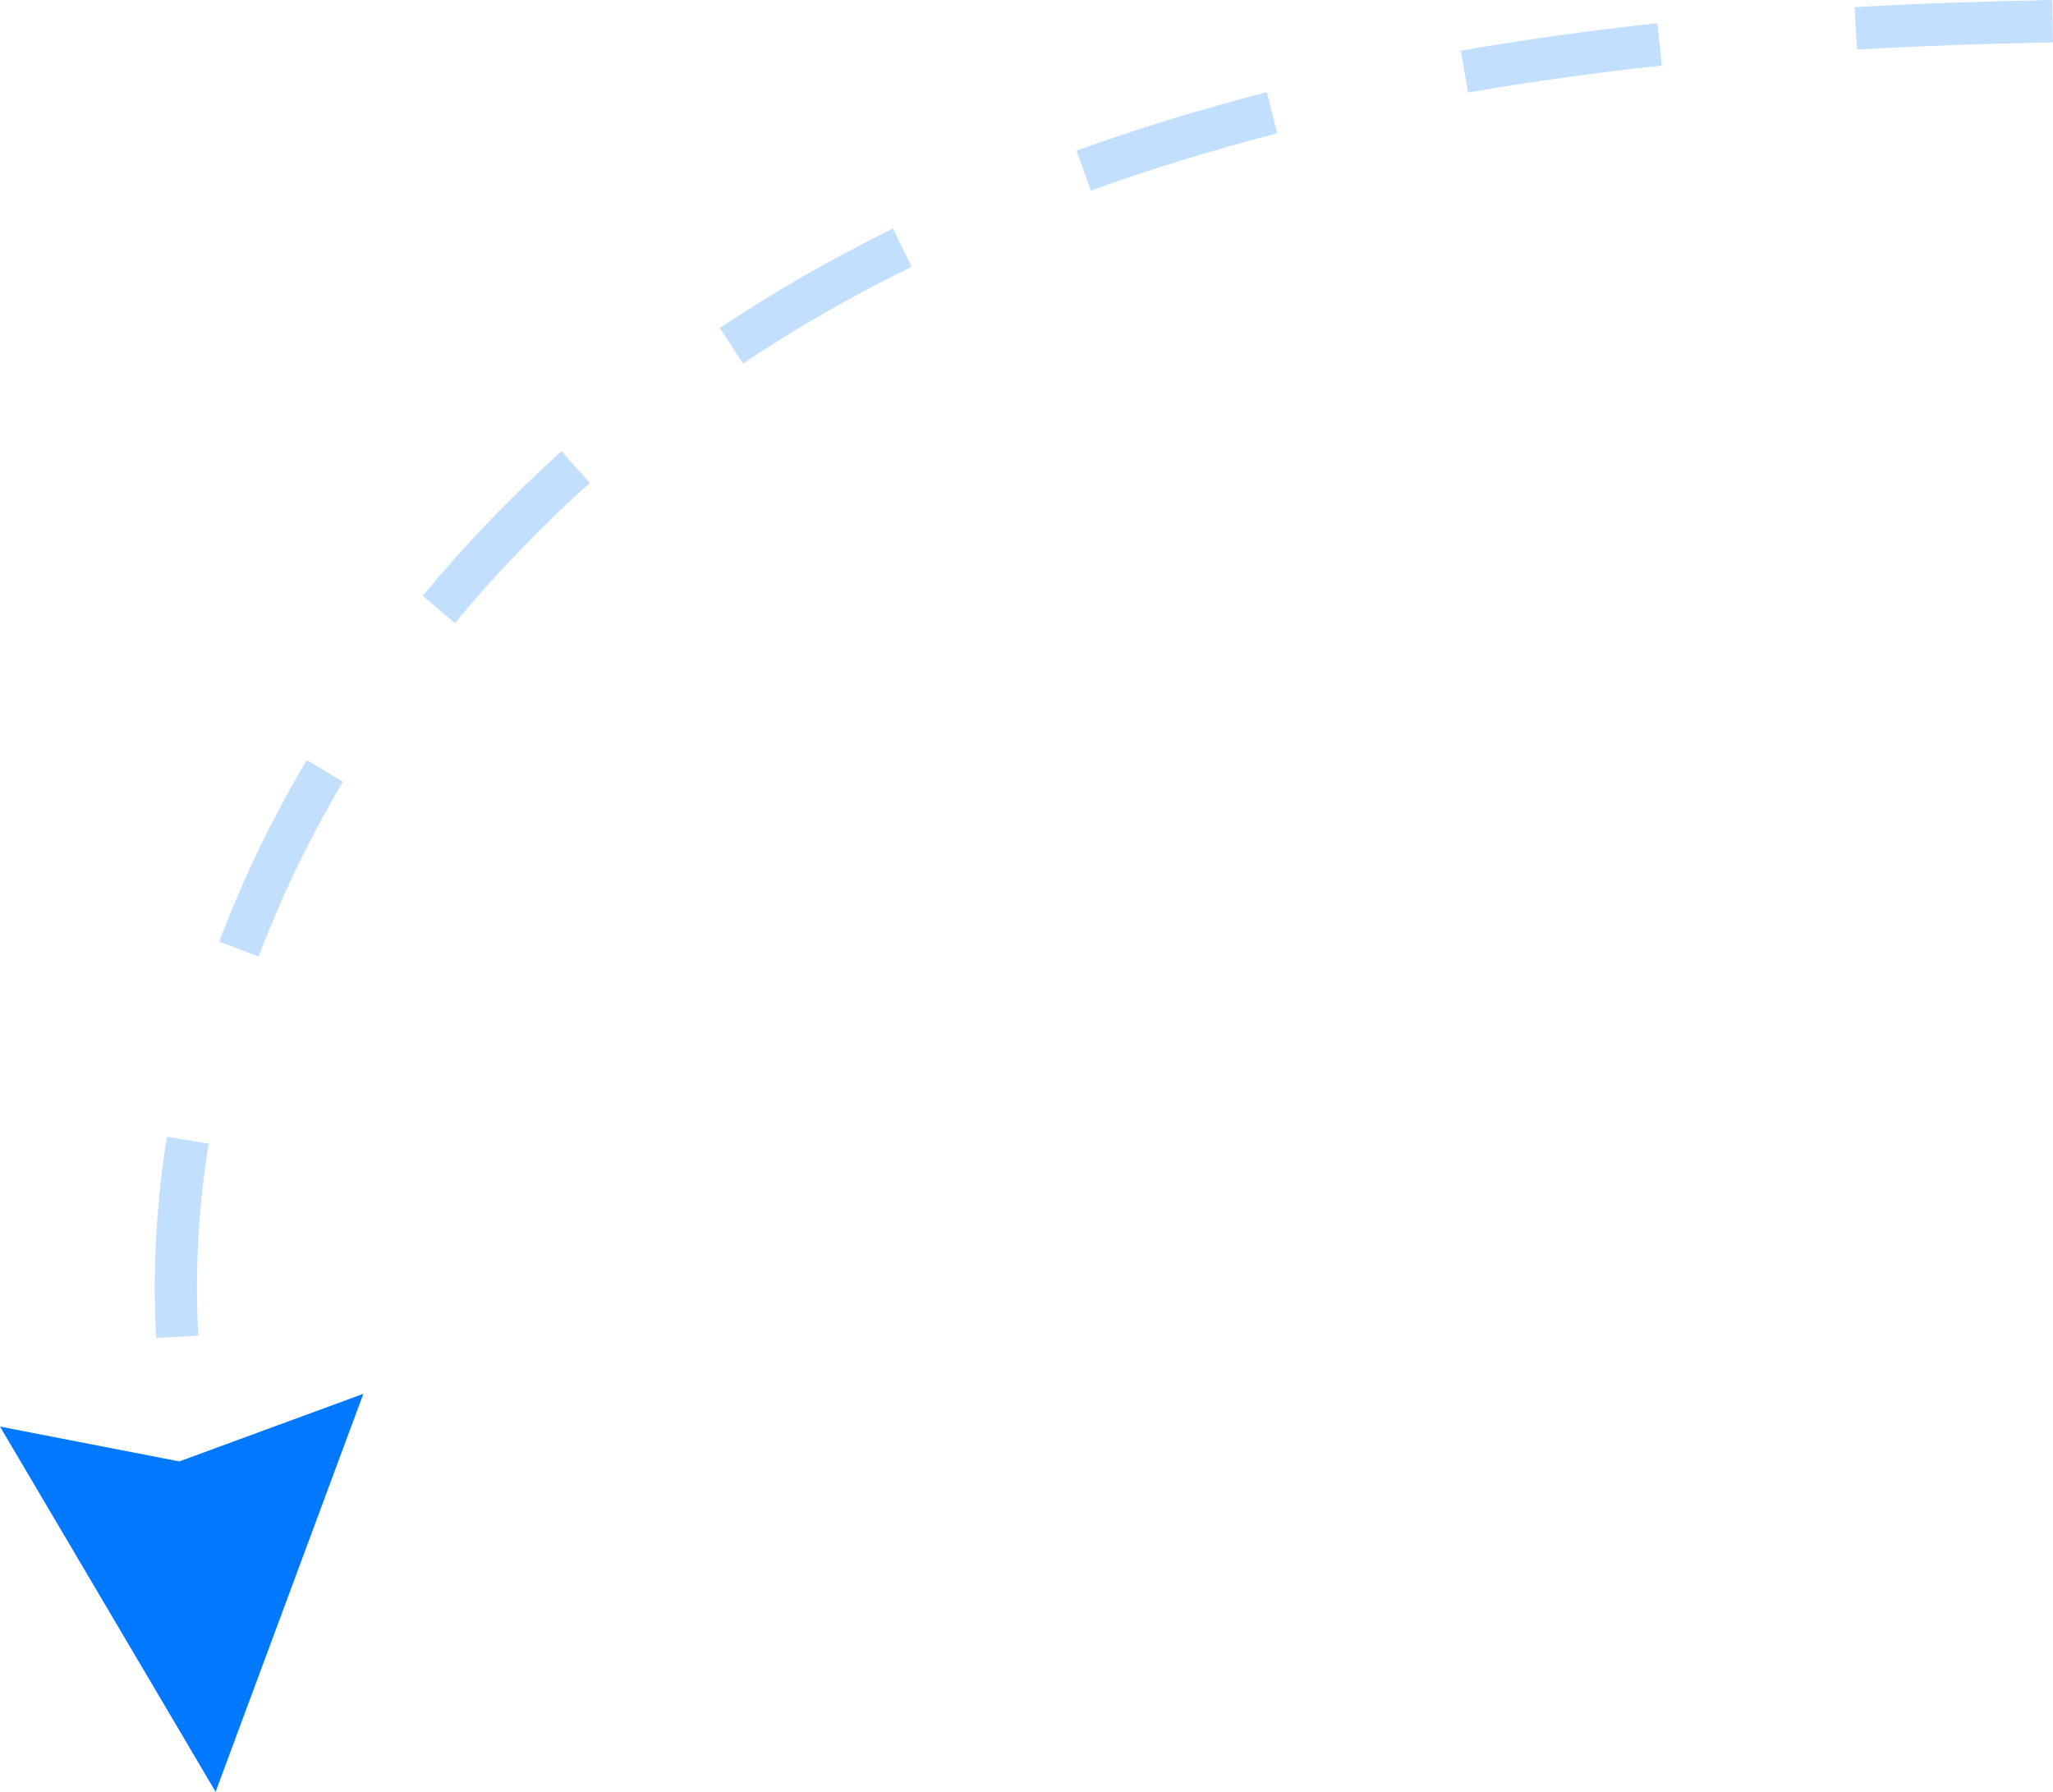 <svg width="55" height="48" viewBox="0 0 55 48" fill="none" xmlns="http://www.w3.org/2000/svg">
<g clip-path="url(#clip0_1097_635)">
<path opacity="0.24" d="M54.98 0C53.103 0.035 51.371 0.096 49.685 0.192L49.748 1.328C51.419 1.232 53.135 1.17 55 1.136L54.98 -0.002L54.98 0ZM44.4 0.622C42.582 0.818 40.812 1.065 39.137 1.358L39.33 2.48C40.979 2.192 42.725 1.949 44.52 1.755L44.4 0.624L44.4 0.622ZM33.935 2.47C32.174 2.923 30.458 3.451 28.84 4.036L29.224 5.107C30.81 4.534 32.489 4.017 34.217 3.572L33.937 2.468L33.935 2.47ZM23.924 6.122C23.114 6.522 22.311 6.947 21.542 7.388C20.779 7.824 20.019 8.295 19.281 8.788L19.908 9.737C20.622 9.257 21.36 8.8 22.1 8.377C22.851 7.947 23.632 7.534 24.422 7.145L23.924 6.124L23.924 6.122ZM15.046 12.085C13.707 13.292 12.455 14.594 11.322 15.961L12.189 16.69C13.285 15.367 14.502 14.103 15.8 12.935L15.046 12.088L15.046 12.085ZM8.218 20.359C7.283 21.936 6.495 23.572 5.873 25.224L6.931 25.626C7.528 24.038 8.286 22.464 9.187 20.942L8.215 20.359L8.218 20.359ZM4.473 30.452C4.183 32.248 4.085 34.064 4.183 35.842L5.313 35.778C5.22 34.08 5.313 32.348 5.59 30.635L4.473 30.452Z" fill="#0079FF"/>
<path d="M5.776 47.999L-3.83533e-08 38.215L4.804 39.148L9.734 37.338L5.776 47.999Z" fill="#0079FF"/>
</g>
<defs>
<clipPath id="clip0_1097_635">
<rect width="48" height="55" fill="white" transform="matrix(-4.37114e-08 1 1 4.37114e-08 0 0)"/>
</clipPath>
</defs>
</svg>
